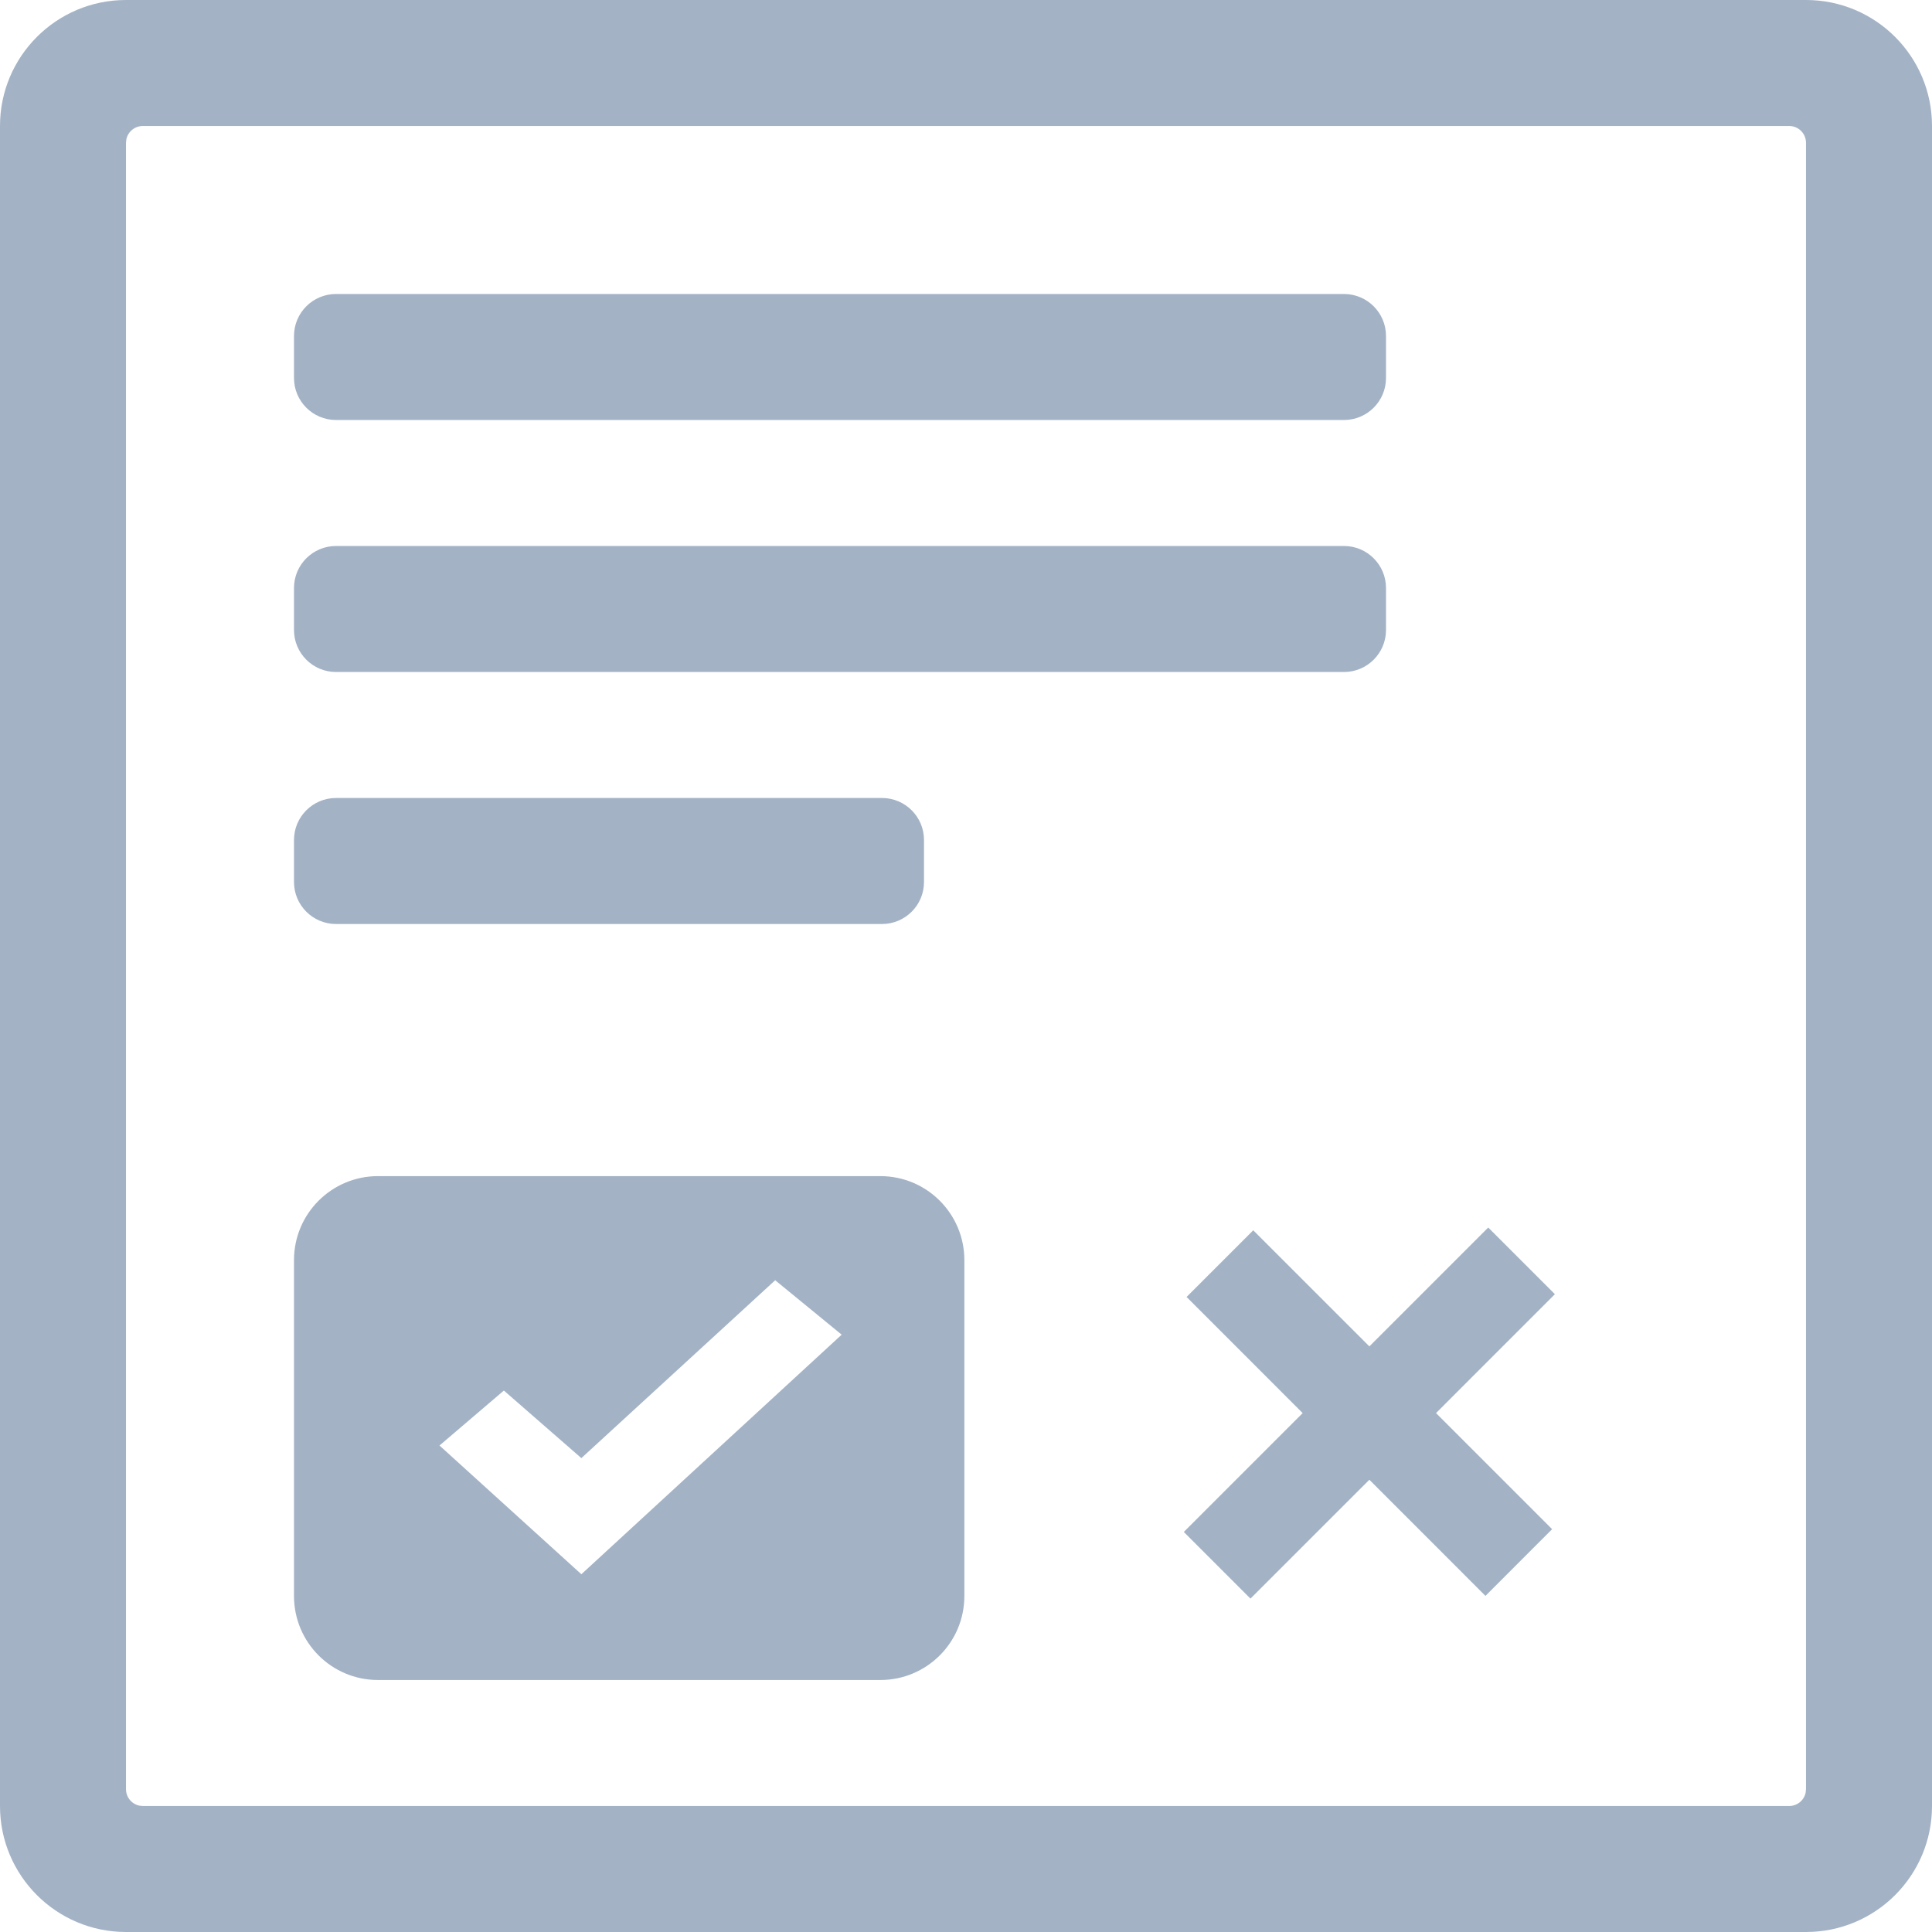 <?xml version="1.0" encoding="UTF-8"?>
<svg width="46px" height="46px" viewBox="0 0 46 46" version="1.1" xmlns="http://www.w3.org/2000/svg">
    <g id="Symbols" stroke="none" stroke-width="1" fill="none" fill-rule="evenodd">
        <g id="Icons-/-Type-1-/-Icon-/-c-03" transform="translate(-7, -7)" fill="#A3B2C5">
            <path d="M50,7 C51.657,7 53,8.343 53,10 L53,50 C53,51.657 51.657,53 50,53 L10,53 C8.343,53 7,51.657 7,50 L7,10 C7,8.343 8.343,7 10,7 L50,7 Z M49.6,10 L10.4,10 C10.207,10 10.045,10.137 10.008,10.319 L10,10.4 L10,49.6 C10,49.793 10.137,49.955 10.319,49.992 L10.4,50 L49.6,50 C49.793,50 49.955,49.863 49.992,49.681 L50,49.6 L50,10.4 C50,10.179 49.821,10 49.6,10 Z M27.961,35.003 C29.066,35.003 29.961,35.898 29.961,37.003 L29.961,45 C29.961,46.105 29.066,47 27.961,47 L16,47 C14.895,47 14,46.105 14,45 L14,37.003 C14,35.898 14.895,35.003 16,35.003 L27.961,35.003 Z M42.434,36.227 L44.021,37.814 L41.191,40.645 L43.955,43.409 L42.368,44.997 L39.604,42.232 L36.773,45.062 L35.186,43.475 L38.016,40.645 L35.252,37.88 L36.839,36.293 L39.604,39.057 L42.434,36.227 Z M25.457,37.482 L20.842,41.717 L18.997,40.108 L17.464,41.417 L20.842,44.482 L27.04,38.778 L25.457,37.482 Z M28,26 C28.552,26 29,26.448 29,27 L29,28 C29,28.552 28.552,29 28,29 L15,29 C14.448,29 14,28.552 14,28 L14,27 C14,26.448 14.448,26 15,26 L28,26 Z M39,20 C39.552,20 40,20.448 40,21 L40,22 C40,22.552 39.552,23 39,23 L15,23 C14.448,23 14,22.552 14,22 L14,21 C14,20.448 14.448,20 15,20 L39,20 Z M39,14 C39.552,14 40,14.448 40,15 L40,16 C40,16.552 39.552,17 39,17 L15,17 C14.448,17 14,16.552 14,16 L14,15 C14,14.448 14.448,14 15,14 L39,14 Z" id="Combined-Shape"></path>
        </g>
    </g>
</svg>